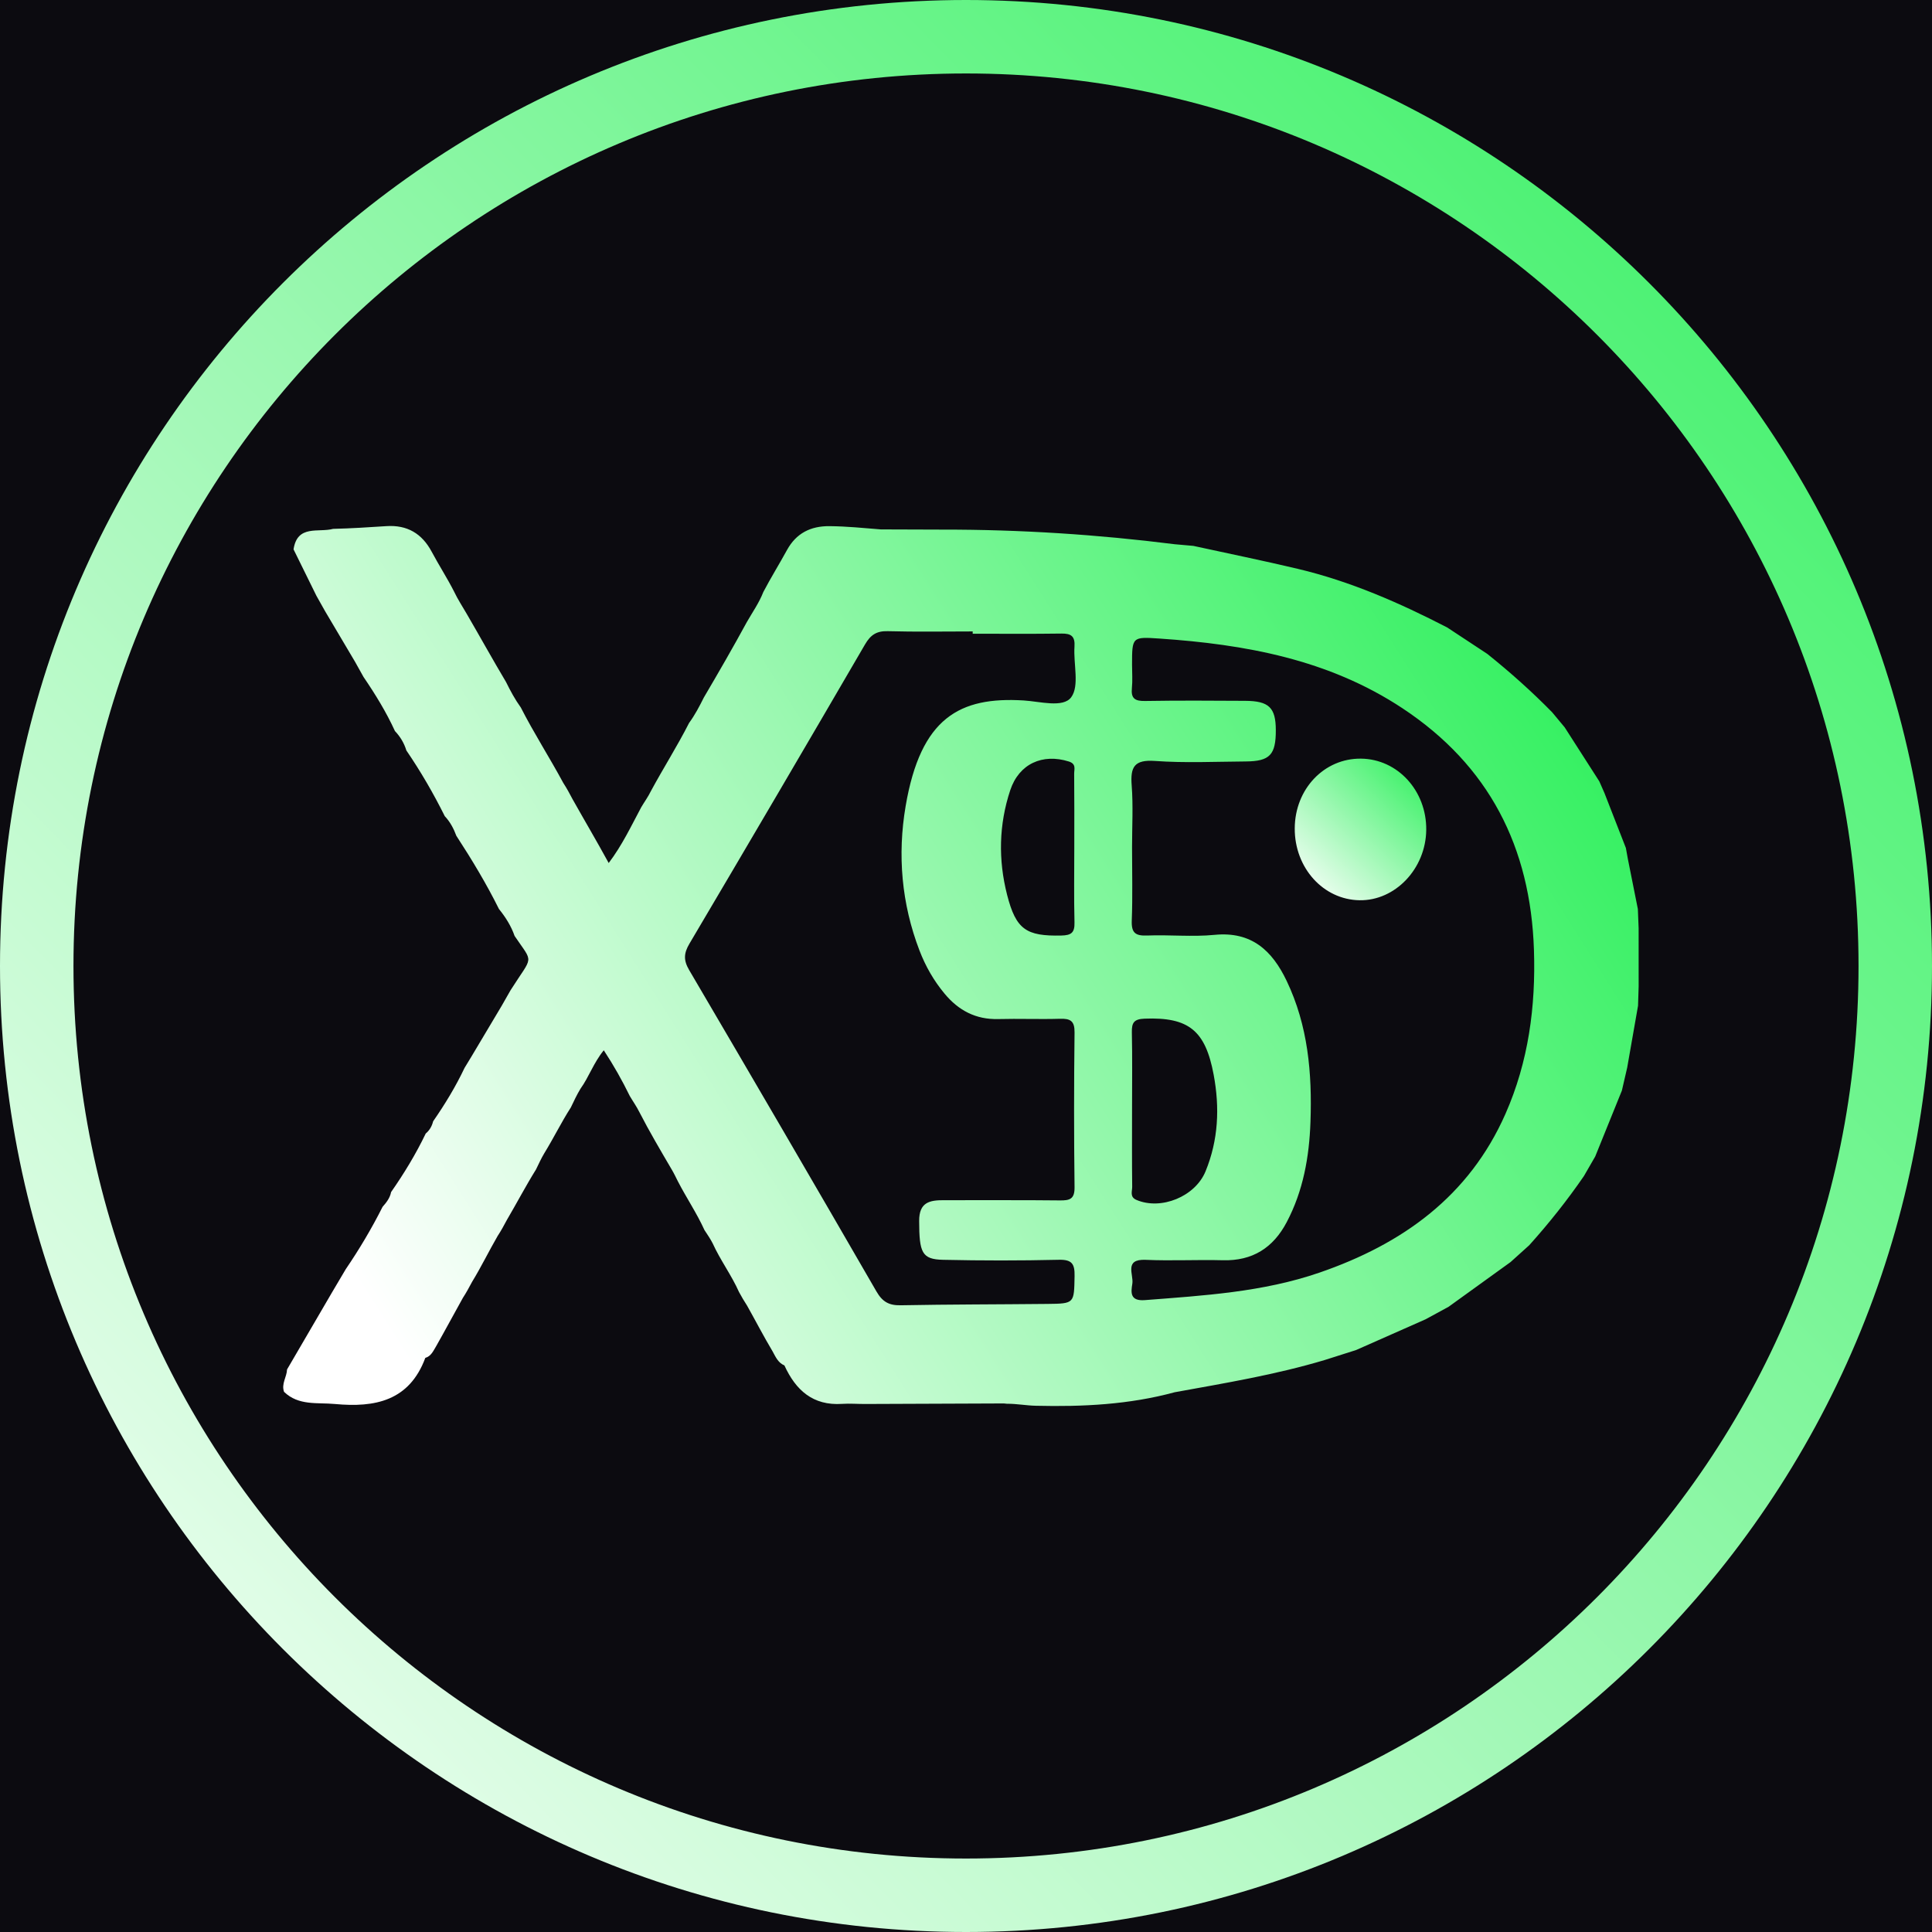 <svg xmlns="http://www.w3.org/2000/svg" viewBox="0 0 191 191">
    <defs>
        <linearGradient id="almm25yqya" x1="0%" x2="100%" y1="71.077%" y2="29.935%">
            <stop offset="0%" stop-color="#FFF"/>
            <stop offset="100%" stop-color="#32F05F"/>
        </linearGradient>
        <linearGradient id="ze2lnqchsb" x1="6.888%" x2="93.112%" y1="100%" y2="2.399%">
            <stop offset="0%" stop-color="#FFF"/>
            <stop offset="100%" stop-color="#32F05F"/>
        </linearGradient>
        <linearGradient id="upyd36razc" x1="0%" x2="100%" y1="100%" y2="2.399%">
            <stop offset="0%" stop-color="#FFF"/>
            <stop offset="100%" stop-color="#32F05F"/>
        </linearGradient>
    </defs>
    <g fill="none" fill-rule="evenodd">
        <g>
            <path fill="#0C0B10" d="M0 0H1920V1080H0z" transform="translate(-865 -239)"/>
            <g>
                <g>
                    <path fill="url(#almm25yqya)" d="M111.916 109.69c0-2.547.036-5.094-.019-7.64-.02-.955.22-1.304 1.255-1.344 4.364-.168 6.016 1.163 6.833 5.545.61 3.27.465 6.453-.802 9.546-1.025 2.503-4.394 3.866-6.827 2.83-.694-.296-.42-.853-.426-1.298-.03-2.546-.014-5.093-.014-7.64m36.922.415c-3.606 8.18-10.204 12.887-18.4 15.71-5.594 1.926-11.423 2.263-17.247 2.716-1.494.117-1.388-.764-1.247-1.624.147-.899-.854-2.453 1.32-2.357 2.539.112 5.087-.027 7.629.04 2.928.078 4.973-1.223 6.312-3.764 1.636-3.103 2.228-6.454 2.35-9.916.17-4.812-.242-9.525-2.359-13.949-1.432-2.992-3.47-4.898-7.121-4.54-2.204.217-4.45-.022-6.671.066-1.156.045-1.562-.264-1.516-1.474.094-2.416.028-4.838.028-7.257 0-2.038.12-4.085-.036-6.11-.142-1.826.26-2.564 2.304-2.417 2.972.214 5.972.07 8.96.05 2.397-.015 2.994-.659 2.985-3.114-.009-2.209-.679-2.867-3.026-2.88-3.306-.02-6.613-.04-9.919.015-.99.017-1.387-.258-1.283-1.277.077-.757.015-1.527.015-2.29 0-2.762.002-2.787 2.687-2.606 8.499.575 16.727 2.062 24.03 6.882 8.588 5.668 12.68 13.75 13.015 23.898.185 5.592-.538 11.046-2.81 16.198m-42.935-41.176c-.796 1.082-3.093.415-4.706.318-6.303-.381-10.173 1.681-11.665 10.45-.818 4.806-.41 9.64 1.372 14.277.6 1.56 1.412 2.977 2.477 4.259 1.382 1.664 3.093 2.57 5.306 2.513 2.034-.053 4.073.033 6.107-.028 1.022-.031 1.452.206 1.438 1.354-.06 5.096-.063 10.194 0 15.291.016 1.185-.471 1.323-1.458 1.311-3.818-.045-7.636-.009-11.454-.022-1.411-.005-2.456.195-2.45 2.054.01 3.123.256 3.793 2.359 3.84 3.816.085 7.636.086 11.452-.002 1.295-.03 1.577.403 1.553 1.61-.053 2.702.01 2.724-2.688 2.753-4.835.05-9.671.043-14.506.134-1.157.023-1.805-.346-2.395-1.369-6.133-10.617-12.31-21.21-18.52-31.783-.565-.962-.522-1.655.03-2.59 5.82-9.844 11.609-19.706 17.362-29.59.55-.944 1.14-1.34 2.247-1.31 2.797.078 5.598.026 8.398.026v.226c2.925 0 5.851.027 8.776-.016.968-.014 1.356.272 1.287 1.299-.114 1.704.508 3.867-.322 4.995m.303 14.822c0 2.48-.042 4.963.02 7.442.026 1.007-.306 1.273-1.298 1.295-3.475.078-4.487-.595-5.364-4.024-.884-3.463-.816-6.94.308-10.335.868-2.622 3.197-3.665 5.797-2.845.759.24.52.774.525 1.215.025 2.417.012 4.835.012 7.252m55.792 8.028l-.076-1.908-.992-4.972-.193-1.068-2.118-5.431-.508-1.156-3.422-5.336-1.249-1.5c-2.015-2.055-4.16-3.966-6.406-5.765l-3.963-2.612c-4.724-2.437-9.575-4.563-14.765-5.794-3.43-.815-6.885-1.517-10.329-2.27l-1.864-.166c-7.603-.959-15.236-1.452-22.9-1.443l-6.123-.02c-1.694-.136-3.385-.307-5.088-.322-1.871-.016-3.293.704-4.206 2.374-.76 1.389-1.597 2.734-2.333 4.138-.41 1.057-1.061 1.98-1.62 2.953-1.37 2.52-2.805 5.003-4.26 7.475-.434.87-.884 1.732-1.46 2.518-1.17 2.3-2.555 4.477-3.78 6.745-.267.556-.634 1.05-.946 1.58-.99 1.845-1.88 3.753-3.22 5.52-1.234-2.256-2.428-4.27-3.573-6.312-.286-.552-.587-1.097-.925-1.62-1.35-2.506-2.897-4.904-4.19-7.443-.57-.79-1.03-1.643-1.459-2.514-1.324-2.225-2.577-4.491-3.88-6.728-.42-.732-.891-1.437-1.251-2.203-.686-1.35-1.51-2.622-2.223-3.957-.959-1.793-2.415-2.662-4.474-2.528-1.755.115-3.51.228-5.27.27-1.45.392-3.537-.45-3.911 2.026l2.261 4.59.856 1.522 2.946 4.974.856 1.53c1.164 1.707 2.244 3.463 3.105 5.346.525.551.906 1.188 1.13 1.918 1.418 2.077 2.677 4.247 3.797 6.498.528.56.879 1.223 1.142 1.937 1.527 2.342 2.968 4.734 4.214 7.24.653.808 1.204 1.676 1.547 2.664 1.893 2.806 1.841 1.83-.404 5.374l-.869 1.525-2.957 4.962-.718 1.184c-.878 1.853-1.94 3.598-3.107 5.282-.117.48-.351.888-.732 1.208-.974 2.028-2.138 3.943-3.424 5.787-.11.584-.462 1.028-.84 1.457-1.076 2.137-2.296 4.189-3.642 6.167l-1.327 2.242-4.476 7.67c-.025.747-.587 1.423-.295 2.214 1.442 1.389 3.287 1.037 5.029 1.2 3.956.37 7.35-.299 8.934-4.558.577-.171.787-.686 1.063-1.139.9-1.586 1.76-3.196 2.649-4.79.332-.51.626-1.045.91-1.585.905-1.479 1.662-3.04 2.53-4.54.336-.512.63-1.048.915-1.588.973-1.655 1.863-3.357 2.878-4.988.265-.543.513-1.096.826-1.615.913-1.48 1.676-3.05 2.616-4.513.303-.625.59-1.256.953-1.849.845-1.176 1.31-2.593 2.305-3.803.993 1.513 1.823 2.992 2.57 4.52.308.526.664 1.022.936 1.568 1 1.947 2.114 3.83 3.219 5.717.222.373.406.767.602 1.153.837 1.626 1.869 3.145 2.625 4.814.281.433.58.855.813 1.317.756 1.663 1.86 3.14 2.604 4.81.248.459.511.909.797 1.346.847 1.506 1.638 3.043 2.525 4.527.296.54.54 1.122 1.166 1.384 1.117 2.444 2.818 3.993 5.7 3.801.758-.05 1.523.014 2.284.011 4.57-.015 9.139-.035 13.708-.054l.312.031c.96-.008 1.904.179 2.86.198 4.625.11 9.221-.113 13.72-1.336 4.974-.903 9.965-1.73 14.822-3.183l3.109-.988 6.88-3.044 2.27-1.236 6.124-4.419 1.845-1.663c1.945-2.165 3.754-4.437 5.404-6.836l1.12-1.94c.88-2.172 1.757-4.344 2.636-6.516l.524-2.268 1.073-6.12.06-1.913-.002-5.735" transform="translate(-865 -239) translate(618 239) translate(247)"/>
                    <path fill="url(#ze2lnqchsb)" d="M134.553 75c-3.645-.042-6.536 3-6.553 6.895-.017 3.904 2.816 7.047 6.407 7.104 3.532.058 6.55-3.124 6.593-6.952.043-3.87-2.825-7.005-6.447-7.047" transform="translate(-865 -239) translate(618 239) translate(247)"/>
                    <path fill="url(#upyd36razc)" fill-rule="nonzero" d="M95.5 0C42.757 0 0 42.757 0 95.5S42.757 191 95.5 191 191 148.243 191 95.5 148.243 0 95.5 0zm0 7.263c48.732 0 88.237 39.505 88.237 88.237 0 48.732-39.505 88.237-88.237 88.237-48.732 0-88.237-39.505-88.237-88.237 0-48.732 39.505-88.237 88.237-88.237z" transform="translate(-865 -239) translate(618 239) translate(247)"/>
                </g>
            </g>
        </g>
    </g>
</svg>
